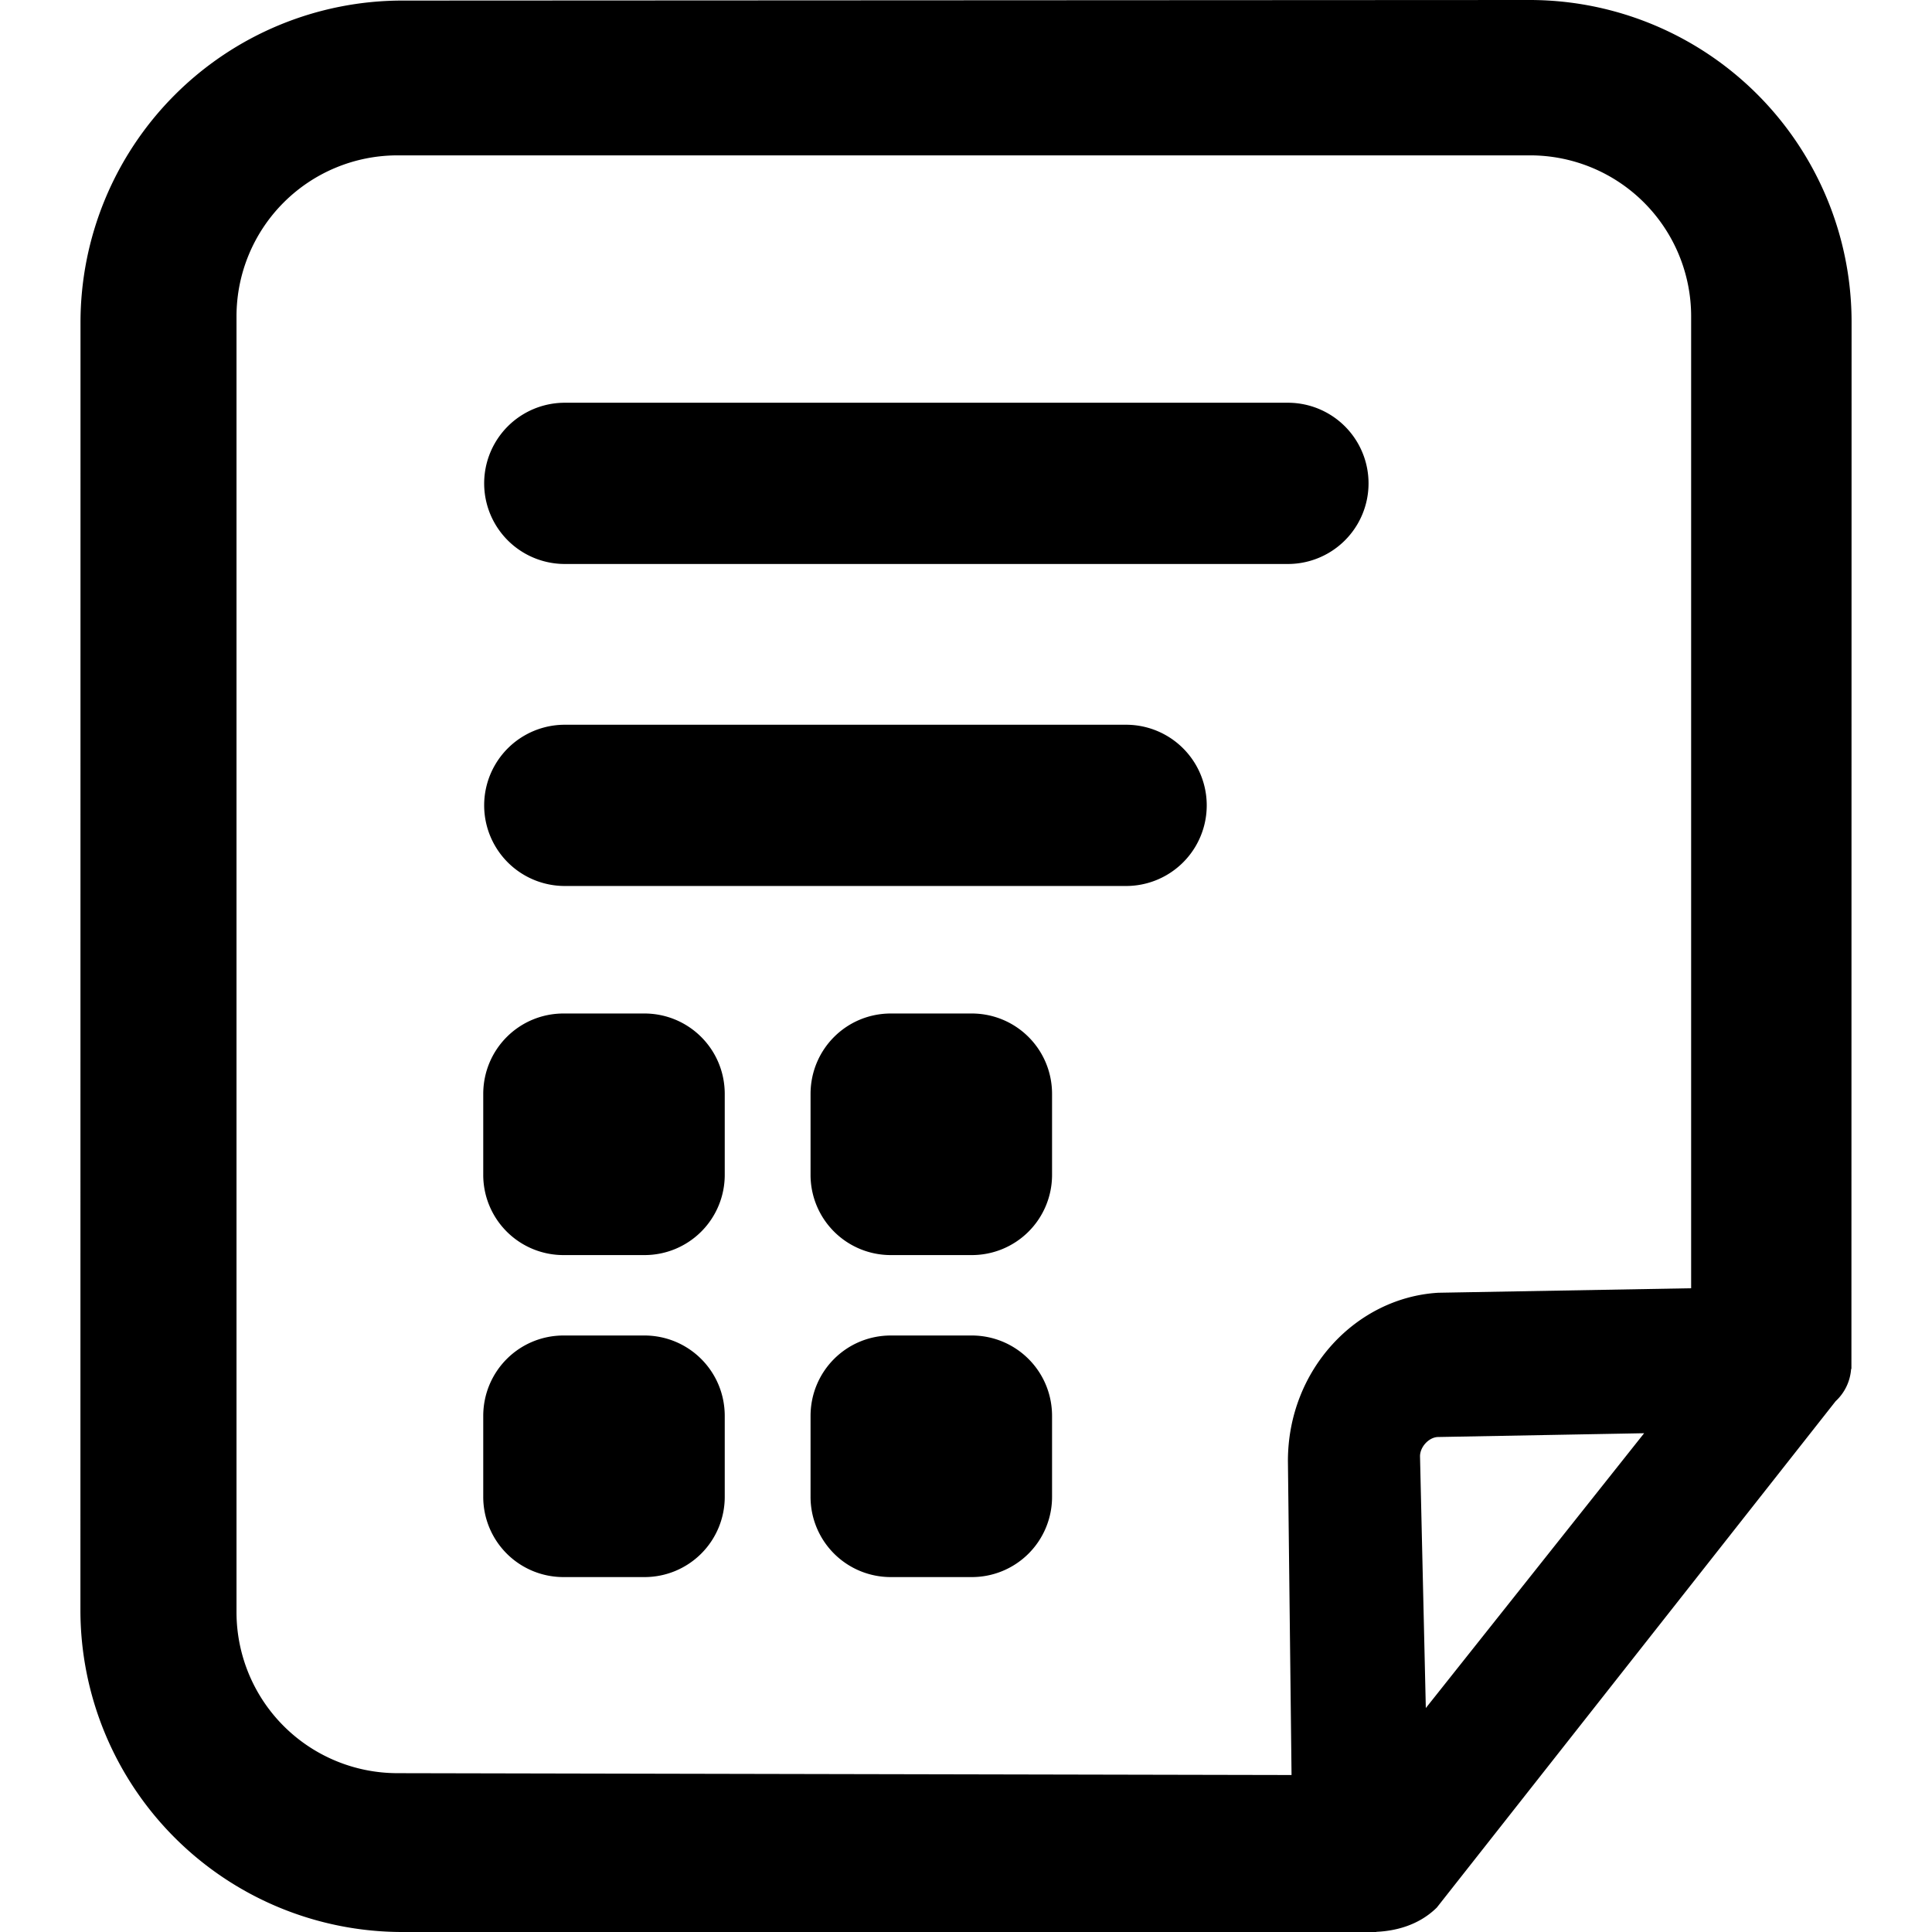 <?xml version="1.0" standalone="no"?><!DOCTYPE svg PUBLIC "-//W3C//DTD SVG 1.1//EN" "http://www.w3.org/Graphics/SVG/1.1/DTD/svg11.dtd"><svg t="1553256034513" class="icon" style="" viewBox="0 0 1024 1024" version="1.1" xmlns="http://www.w3.org/2000/svg" p-id="2548" xmlns:xlink="http://www.w3.org/1999/xlink" width="200" height="200"><defs><style type="text/css"></style></defs><path d="M896.341 682.795V167.68a85.333 85.333 0 0 0-85.333-85.333H210.688a85.333 85.333 0 0 0-85.333 85.333v686.805a85.333 85.333 0 0 0 85.205 85.333l473.984 0.981L682.624 774.357c0-48.384 36.224-86.613 79.701-89.173l133.973-2.389z m-140.629 222.507l115.712-145.664-109.099 2.005c-4.821 0-9.685 5.12-9.685 10.197l3.072 133.461z m225.408-179.712a25.685 25.685 0 0 1-8.192 17.067l-211.371 268.373c-9.984 9.856-22.741 12.459-32.085 12.885V1024H213.291a170.667 170.667 0 0 1-170.667-170.667L42.667 170.965A170.667 170.667 0 0 1 213.291 0.299L810.624 0a170.667 170.667 0 0 1 170.752 170.667L981.291 725.589h-0.171z m-384.256-256H299.349a42.709 42.709 0 1 1 0-85.461h297.515a42.709 42.709 0 1 1 0 85.461z m85.717-170.667H299.349a42.709 42.709 0 0 1 0-85.461H682.624a42.709 42.709 0 0 1 0 85.461zM256.128 579.84c0-23.552 18.901-42.667 42.624-42.667h42.752c23.552 0 42.624 18.944 42.624 42.667v42.752a42.496 42.496 0 0 1-42.667 42.624H298.795a42.496 42.496 0 0 1-42.667-42.624v-42.752z m0 170.667c0-23.552 18.901-42.667 42.624-42.667h42.752c23.552 0 42.624 18.944 42.624 42.667v42.752a42.496 42.496 0 0 1-42.667 42.624H298.795a42.496 42.496 0 0 1-42.667-42.624v-42.752z m173.483 0c0-23.552 18.859-42.667 42.624-42.667h42.752c23.552 0 42.624 18.944 42.624 42.667v42.752a42.496 42.496 0 0 1-42.667 42.624H472.277a42.496 42.496 0 0 1-42.667-42.624v-42.752z m0-170.667c0-23.552 18.859-42.667 42.624-42.667h42.752c23.552 0 42.624 18.944 42.624 42.667v42.752a42.496 42.496 0 0 1-42.667 42.624H472.277a42.496 42.496 0 0 1-42.667-42.624v-42.752z" p-id="2549"></path></svg>